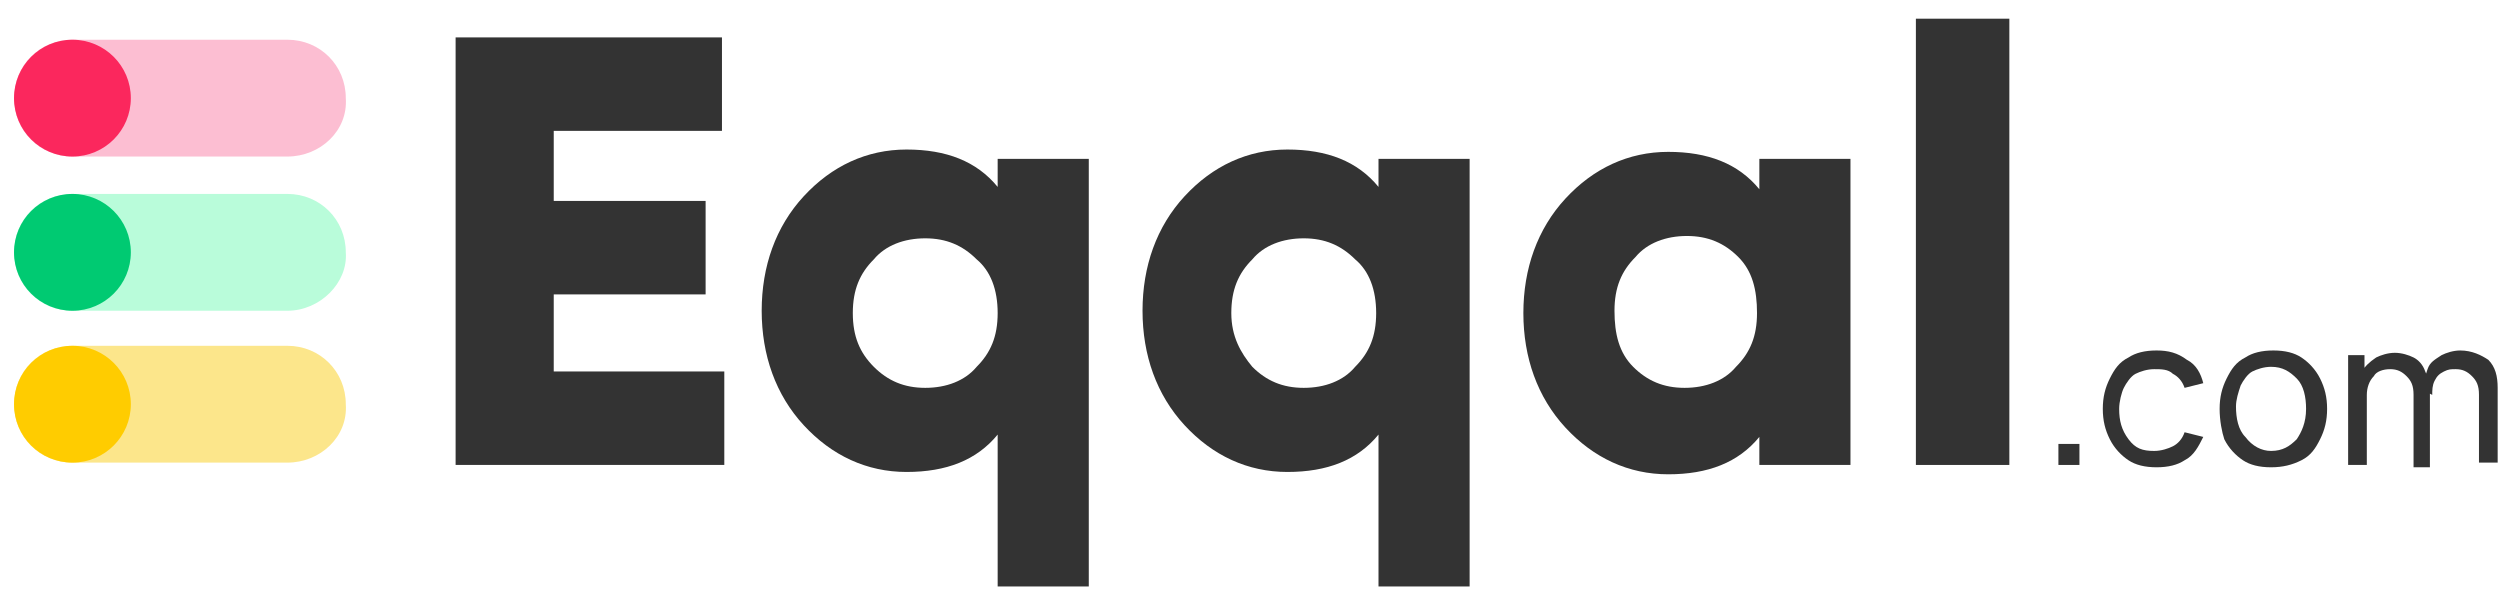 <?xml version="1.0" encoding="utf-8"?>
<!-- Generator: Adobe Illustrator 27.0.0, SVG Export Plug-In . SVG Version: 6.00 Build 0)  -->
<svg version="1.1" id="Layer_1" xmlns="http://www.w3.org/2000/svg" xmlns:xlink="http://www.w3.org/1999/xlink" x="0px" y="0px"
	 viewBox="0 0 107 26" style="enable-background:new 0 0 107 26;" xml:space="preserve">
<style type="text/css">
	.st0{fill:#333333;}
	.st1{fill:#FCBED2;}
	.st2{fill:#FCE68B;}
	.st3{fill:#FB275D;}
	.st4{fill:#B9FCDA;}
	.st5{fill:#00CA72;}
	.st6{fill:#FFCC00;}
</style>
<g>
	<g>
		<path class="st0" d="M23.7,15.9H31v4H19.5V1.6h11.4v4h-7.2v3h6.5v4h-6.5V15.9z"/>
		<path class="st0" d="M42.7,6.8h3.9v18.3h-3.9v-6.5c-0.9,1.1-2.2,1.6-3.9,1.6c-1.7,0-3.2-0.7-4.4-2c-1.2-1.3-1.8-3-1.8-4.9
			c0-1.9,0.6-3.6,1.8-4.9c1.2-1.3,2.7-2,4.4-2c1.7,0,3,0.5,3.9,1.6V6.8z M37.4,15.7c0.6,0.6,1.3,0.9,2.2,0.9s1.7-0.3,2.2-0.9
			c0.6-0.6,0.9-1.3,0.9-2.3s-0.3-1.8-0.9-2.3c-0.6-0.6-1.3-0.9-2.2-0.9s-1.7,0.3-2.2,0.9c-0.6,0.6-0.9,1.3-0.9,2.3
			S36.8,15.1,37.4,15.7z"/>
		<path class="st0" d="M59,6.8h3.9v18.3H59v-6.5c-0.9,1.1-2.2,1.6-3.9,1.6c-1.7,0-3.2-0.7-4.4-2c-1.2-1.3-1.8-3-1.8-4.9
			c0-1.9,0.6-3.6,1.8-4.9c1.2-1.3,2.7-2,4.4-2c1.7,0,3,0.5,3.9,1.6V6.8z M53.6,15.7c0.6,0.6,1.3,0.9,2.2,0.9s1.7-0.3,2.2-0.9
			c0.6-0.6,0.9-1.3,0.9-2.3s-0.3-1.8-0.9-2.3c-0.6-0.6-1.3-0.9-2.2-0.9s-1.7,0.3-2.2,0.9c-0.6,0.6-0.9,1.3-0.9,2.3
			S53.1,15.1,53.6,15.7z"/>
		<path class="st0" d="M75.3,6.8h3.9v13.1h-3.9v-1.2c-0.9,1.1-2.2,1.6-3.9,1.6c-1.7,0-3.2-0.7-4.4-2c-1.2-1.3-1.8-3-1.8-4.9
			c0-1.9,0.6-3.6,1.8-4.9s2.7-2,4.4-2c1.7,0,3,0.5,3.9,1.6V6.8z M69.9,15.7c0.6,0.6,1.3,0.9,2.2,0.9s1.7-0.3,2.2-0.9
			c0.6-0.6,0.9-1.3,0.9-2.3S75,11.6,74.4,11c-0.6-0.6-1.3-0.9-2.2-0.9s-1.7,0.3-2.2,0.9c-0.6,0.6-0.9,1.3-0.9,2.3
			S69.3,15.1,69.9,15.7z"/>
		<path class="st0" d="M82,19.9V0.8H86v19.1H82z"/>
		<path class="st0" d="M88.1,19.9V19H89v0.9H88.1z"/>
		<path class="st0" d="M92.3,20c-0.5,0-0.9-0.1-1.2-0.3c-0.3-0.2-0.6-0.5-0.8-0.9c-0.2-0.4-0.3-0.8-0.3-1.3c0-0.5,0.1-0.9,0.3-1.3
			c0.2-0.4,0.4-0.7,0.8-0.9c0.3-0.2,0.7-0.3,1.2-0.3c0.5,0,0.9,0.1,1.3,0.4c0.4,0.2,0.6,0.6,0.7,1l-0.8,0.2
			c-0.1-0.3-0.3-0.5-0.5-0.6c-0.2-0.2-0.5-0.2-0.8-0.2c-0.3,0-0.6,0.1-0.8,0.2s-0.4,0.4-0.5,0.6s-0.2,0.6-0.2,0.9
			c0,0.5,0.1,0.9,0.4,1.3s0.6,0.5,1.1,0.5c0.3,0,0.6-0.1,0.8-0.2c0.2-0.1,0.4-0.3,0.5-0.6l0.8,0.2c-0.2,0.4-0.4,0.8-0.8,1
			C93.2,19.9,92.8,20,92.3,20z"/>
		<path class="st0" d="M97.2,20c-0.5,0-0.9-0.1-1.2-0.3c-0.3-0.2-0.6-0.5-0.8-0.9C95.1,18.5,95,18,95,17.5c0-0.5,0.1-0.9,0.3-1.3
			s0.4-0.7,0.8-0.9c0.3-0.2,0.7-0.3,1.2-0.3c0.5,0,0.9,0.1,1.2,0.3c0.3,0.2,0.6,0.5,0.8,0.9s0.3,0.8,0.3,1.3c0,0.5-0.1,0.9-0.3,1.3
			c-0.2,0.4-0.4,0.7-0.8,0.9C98.1,19.9,97.7,20,97.2,20z M97.2,19.3c0.5,0,0.8-0.2,1.1-0.5c0.2-0.3,0.4-0.7,0.4-1.3
			c0-0.5-0.1-1-0.4-1.3s-0.6-0.5-1.1-0.5c-0.3,0-0.6,0.1-0.8,0.2c-0.2,0.1-0.4,0.4-0.5,0.6c-0.1,0.3-0.2,0.6-0.2,0.9
			c0,0.5,0.1,1,0.4,1.3C96.4,19.1,96.8,19.3,97.2,19.3z"/>
		<path class="st0" d="M100.5,19.9v-4.7h0.7v1.3h0.1v3.4H100.5z M103.3,19.9l0-3c0-0.4-0.1-0.6-0.3-0.8c-0.2-0.2-0.4-0.3-0.7-0.3
			c-0.3,0-0.6,0.1-0.7,0.3c-0.2,0.2-0.3,0.5-0.3,0.8l-0.4-0.2c0-0.3,0.1-0.6,0.2-0.8c0.1-0.2,0.3-0.4,0.6-0.6
			c0.2-0.1,0.5-0.2,0.8-0.2c0.3,0,0.6,0.1,0.8,0.2c0.2,0.1,0.4,0.3,0.5,0.6c0.1,0.2,0.2,0.5,0.2,0.9l0,3.2H103.3z M106.1,19.9l0-3
			c0-0.4-0.1-0.6-0.3-0.8c-0.2-0.2-0.4-0.3-0.7-0.3c-0.2,0-0.3,0-0.5,0.1c-0.2,0.1-0.3,0.2-0.4,0.4c-0.1,0.2-0.1,0.4-0.1,0.6
			l-0.4-0.2c0-0.3,0.1-0.6,0.2-0.9c0.1-0.3,0.3-0.4,0.6-0.6c0.2-0.1,0.5-0.2,0.8-0.2c0.5,0,0.9,0.2,1.2,0.4c0.3,0.3,0.4,0.7,0.4,1.2
			l0,3.2H106.1z"/>
	</g>
</g>
<path class="st1" d="M12.3,6.7H3.1c-1.4,0-2.5-1.1-2.5-2.5v0c0-1.4,1.1-2.5,2.5-2.5h9.2c1.4,0,2.5,1.1,2.5,2.5v0
	C14.9,5.6,13.7,6.7,12.3,6.7z"/>
<path class="st2" d="M12.3,19.8H3.1c-1.4,0-2.5-1.1-2.5-2.5v0c0-1.4,1.1-2.5,2.5-2.5h9.2c1.4,0,2.5,1.1,2.5,2.5v0
	C14.9,18.7,13.7,19.8,12.3,19.8z"/>
<circle class="st3" cx="3.1" cy="4.2" r="2.5"/>
<path class="st4" d="M12.3,13.3H3.1c-1.4,0-2.5-1.1-2.5-2.5v0c0-1.4,1.1-2.5,2.5-2.5h9.2c1.4,0,2.5,1.1,2.5,2.5v0
	C14.9,12.1,13.7,13.3,12.3,13.3z"/>
<circle class="st5" cx="3.1" cy="10.8" r="2.5"/>
<circle class="st6" cx="3.1" cy="17.3" r="2.5"/>
</svg>
